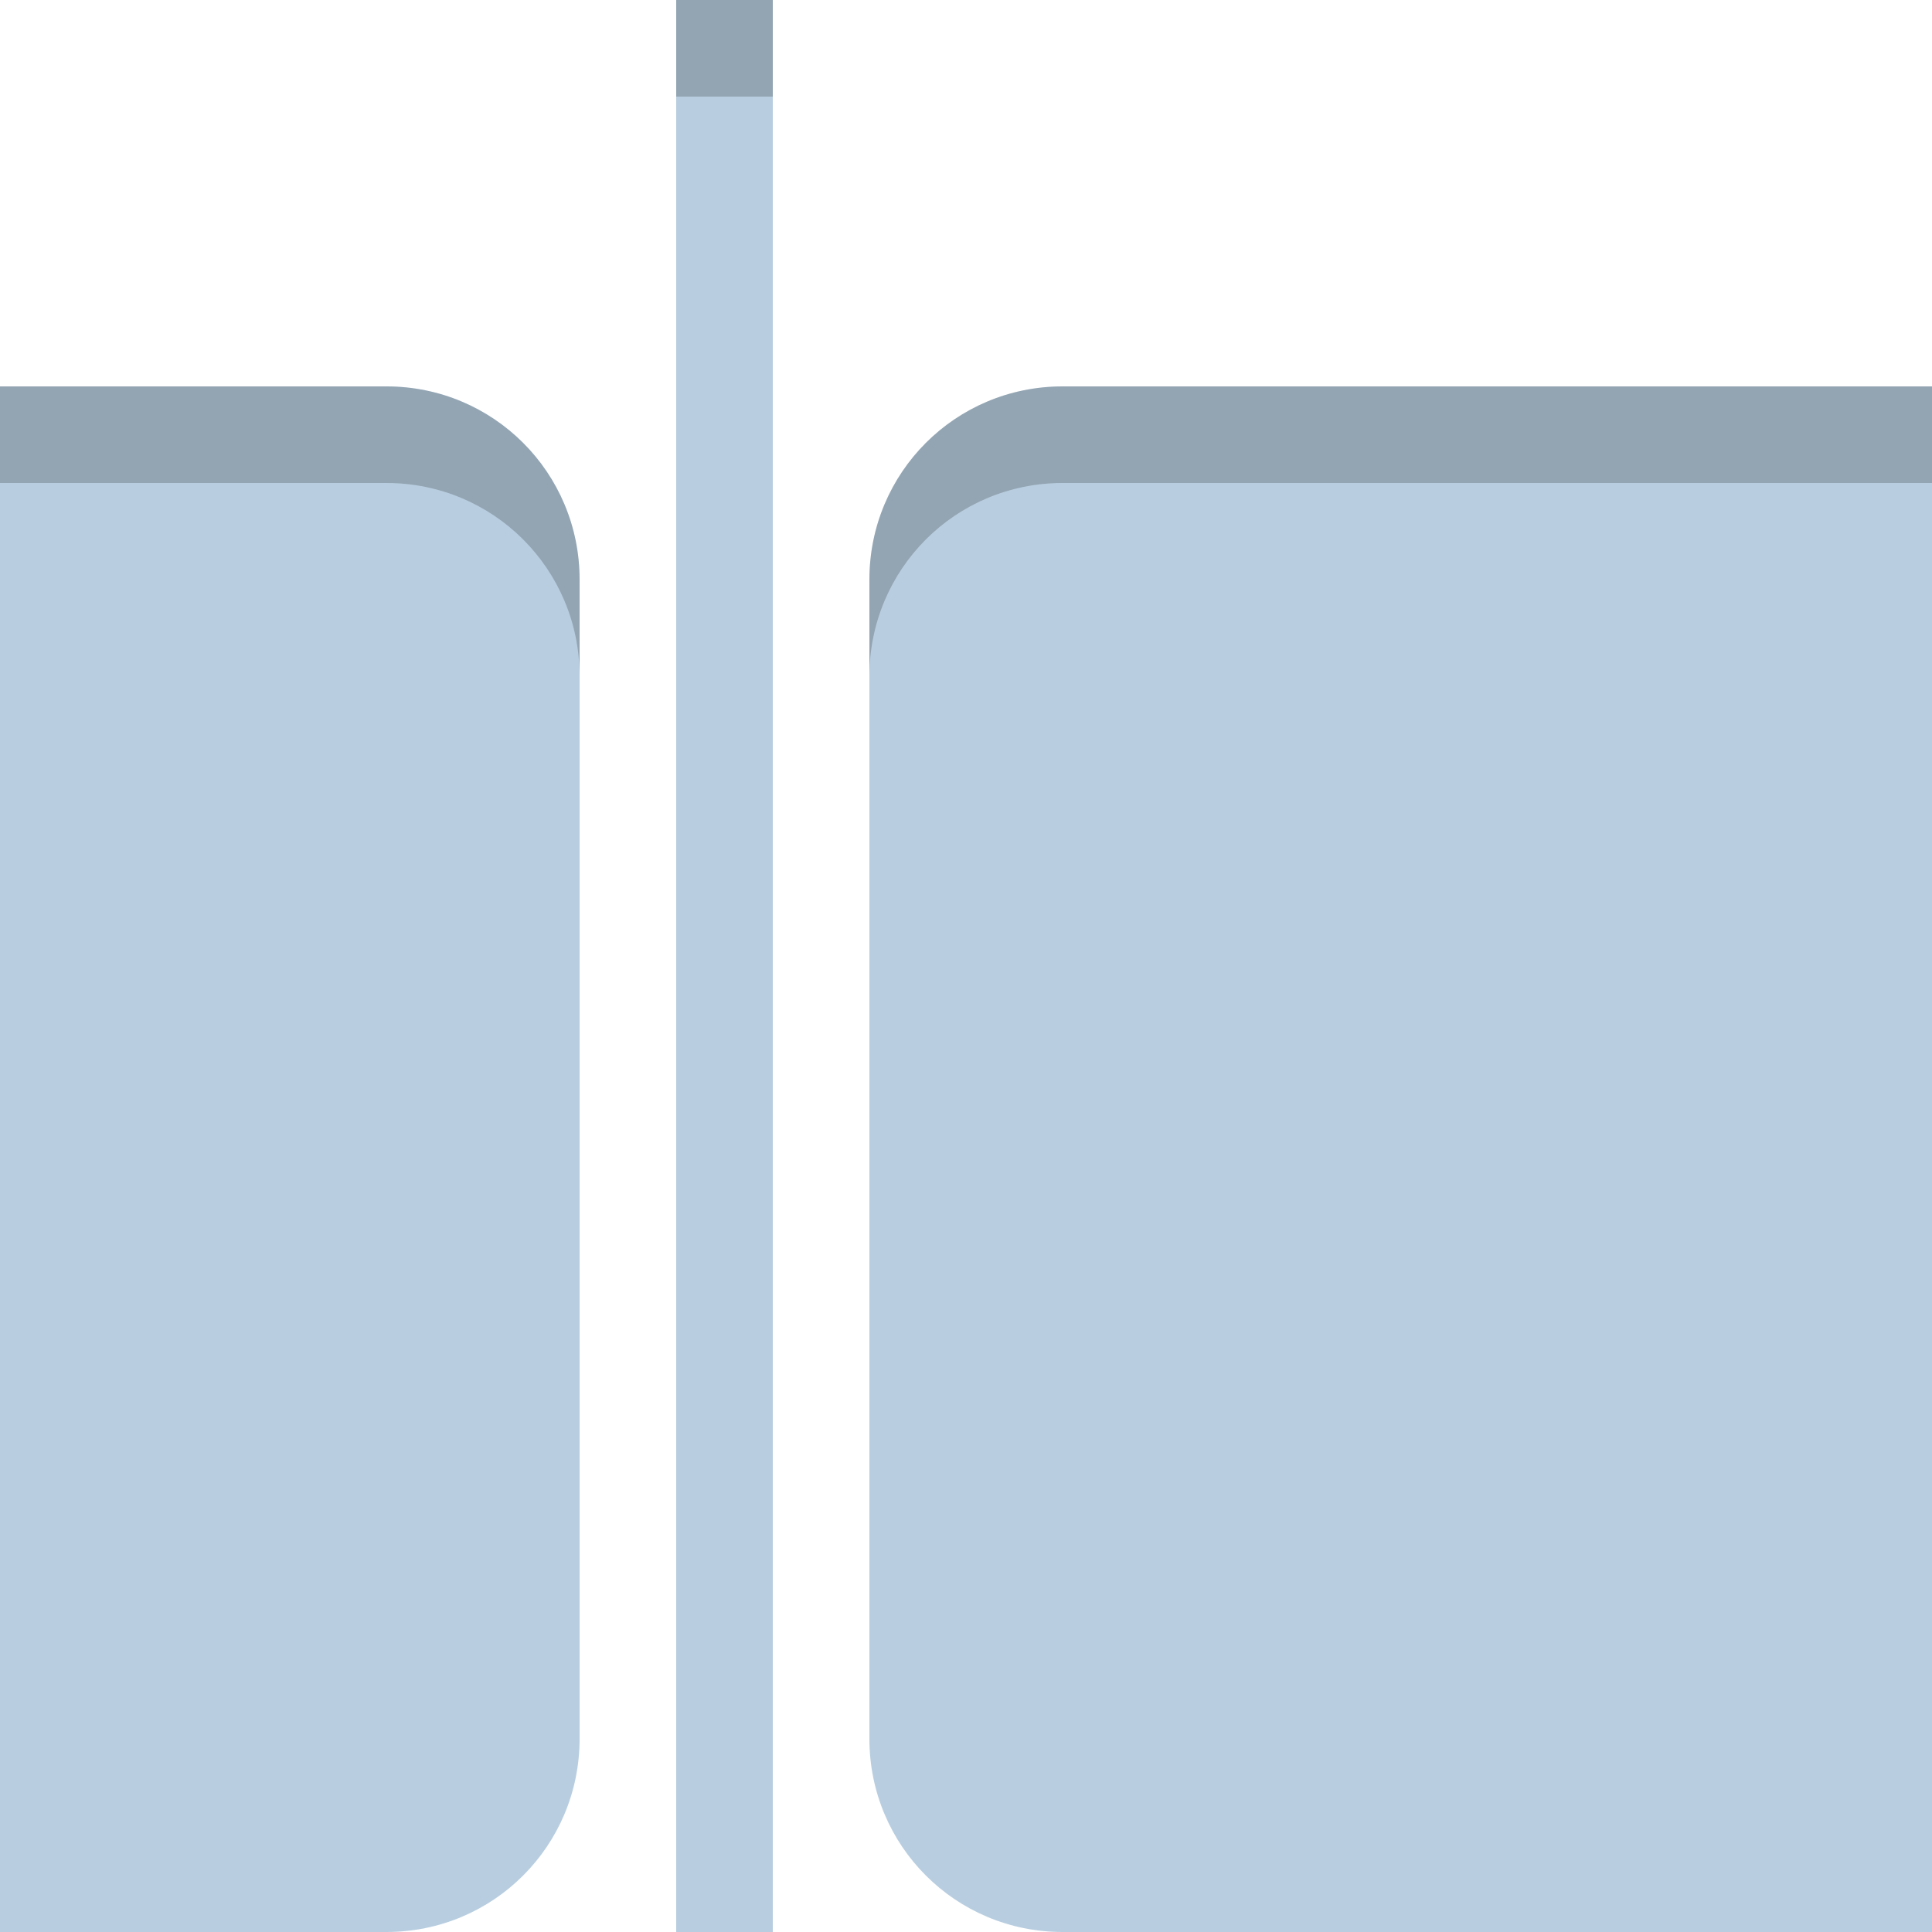 <svg width="20" height="20" version="1.1" viewBox="0 0 20 20" xmlns="http://www.w3.org/2000/svg">
 <path d="m7 0v20h1v-20zm-7 4v16h4c1.108 0 2-0.892 2-2v-12c0-1.108-0.892-2-2-2zm11 0c-1.108 0-2 0.892-2 2v12c0 1.108 0.892 2 2 2h9v-16z" color="#000000" color-rendering="auto" fill="#b8cee0" image-rendering="auto" shape-rendering="auto" solid-color="#000000" style="isolation:auto;mix-blend-mode:normal;text-decoration-color:#000000;text-decoration-line:none;text-decoration-style:solid;text-indent:0;text-transform:none;white-space:normal"/>
 <path d="m7 0v1h1v-1zm-7 4v1h4c1.108 0 2 0.892 2 2v-1c0-1.108-0.892-2-2-2zm11 0c-1.108 0-2 0.892-2 2v1c0-1.108 0.892-2 2-2h9v-1z" color="#000000" color-rendering="auto" fill-opacity=".2" image-rendering="auto" shape-rendering="auto" solid-color="#000000" style="isolation:auto;mix-blend-mode:normal;text-decoration-color:#000000;text-decoration-line:none;text-decoration-style:solid;text-indent:0;text-transform:none;white-space:normal"/>
</svg>
